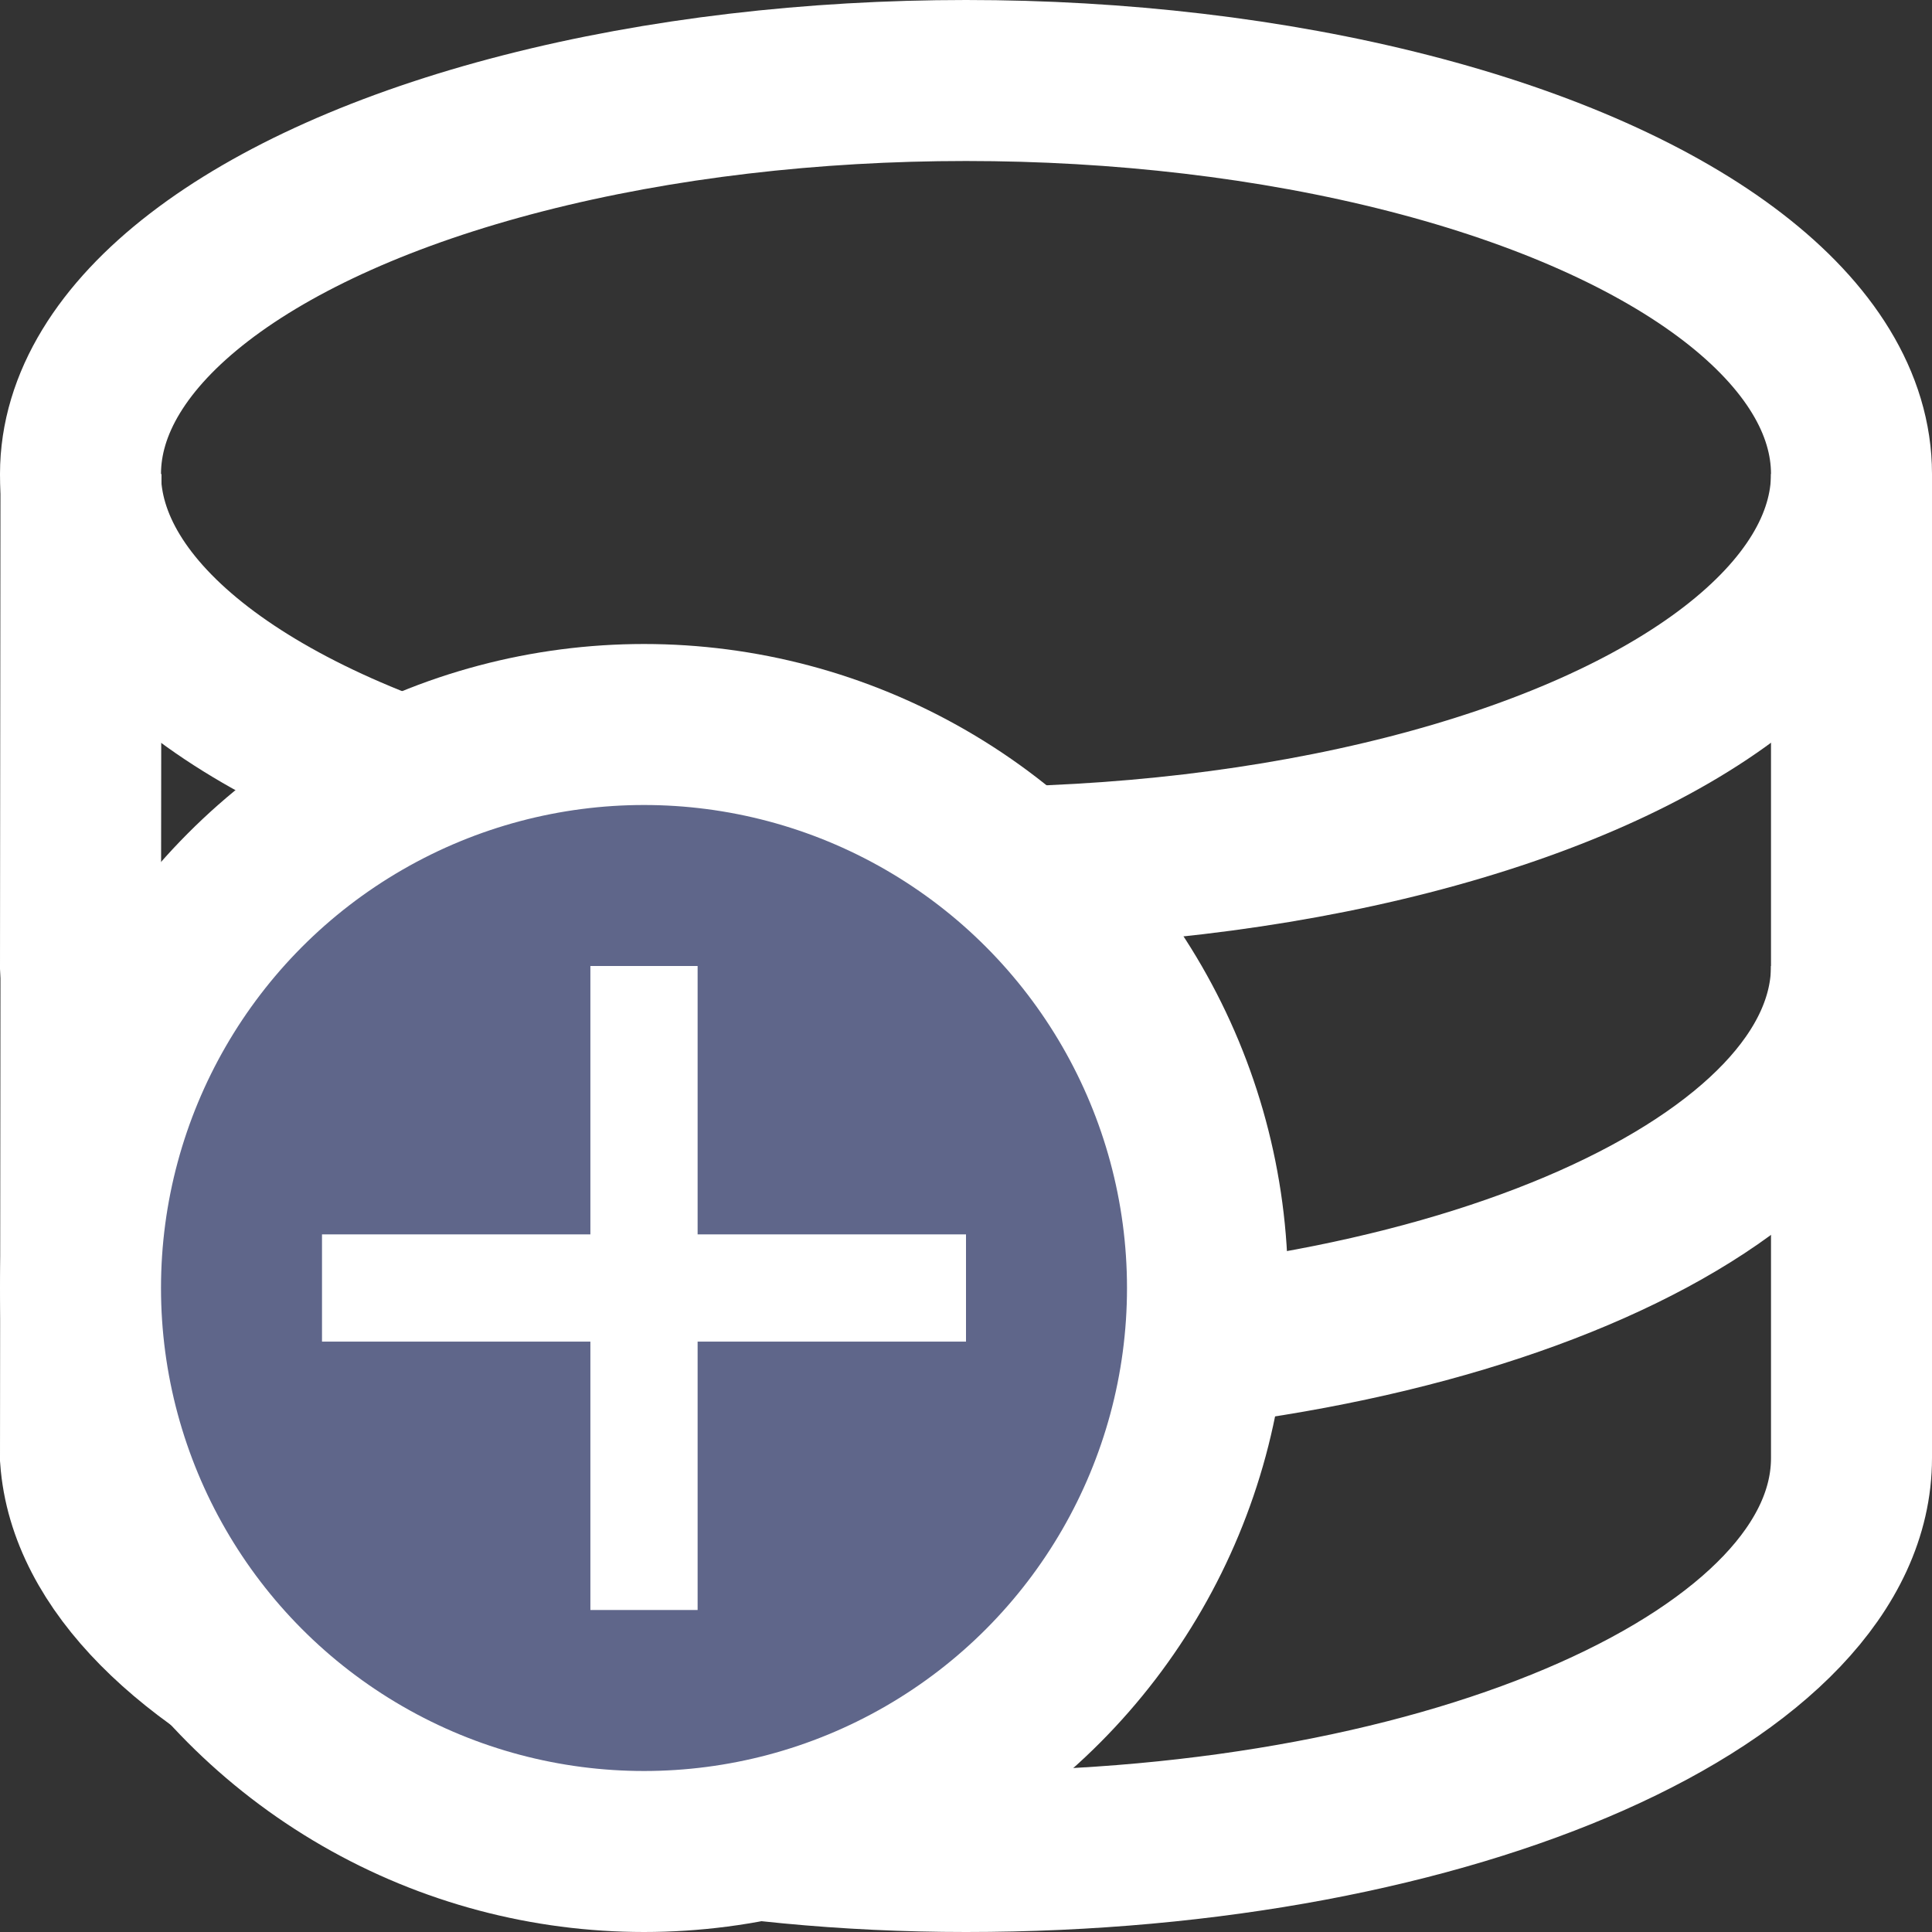 <?xml version="1.0" encoding="UTF-8"?>
<svg width="12px" height="12px" viewBox="0 0 12 12" version="1.1" xmlns="http://www.w3.org/2000/svg" xmlns:xlink="http://www.w3.org/1999/xlink">
    <rect x="0" y="0" width="12" height="12" fill="#333333" stroke="none"/>
    <g id="icon/button/data/white" stroke="none" stroke-width="1" fill="none" fill-rule="evenodd">
        <g id="Data-icon---small" transform="translate(0.5, 0.5)" stroke="#FFFFFF">
            <path d="M11,2.444 L11,5.5 C11,6.85 8.538,7.944 5.5,7.944 C2.522,7.944 0.094,6.813 1.11160464e-12,5.5 L0.003,2.444" id="oval-3"></path>
            <path d="M11,5.5 L11,8.556 C11,9.906 8.538,11 5.5,11 C2.522,11 0.094,9.869 1.11160464e-12,8.556 L0.003,5.5" id="oval-2"></path>
            <ellipse id="oval-1" cx="5.5" cy="2.444" rx="5.5" ry="2.444"></ellipse>
        </g>
        <g id="Group-9" transform="translate(0, 4)">
            <circle id="Oval" stroke="#FFFFFF" fill="#5F668A" cx="4" cy="4" r="3.5"></circle>
            <polygon id="Path" fill="#FFFFFF" fill-rule="nonzero" points="4.333 3.667 6 3.667 6 4.333 4.333 4.333 4.333 6 3.667 6 3.667 4.333 2 4.333 2 3.667 3.667 3.667 3.667 2 4.333 2"></polygon>
        </g>
    </g>
</svg>
